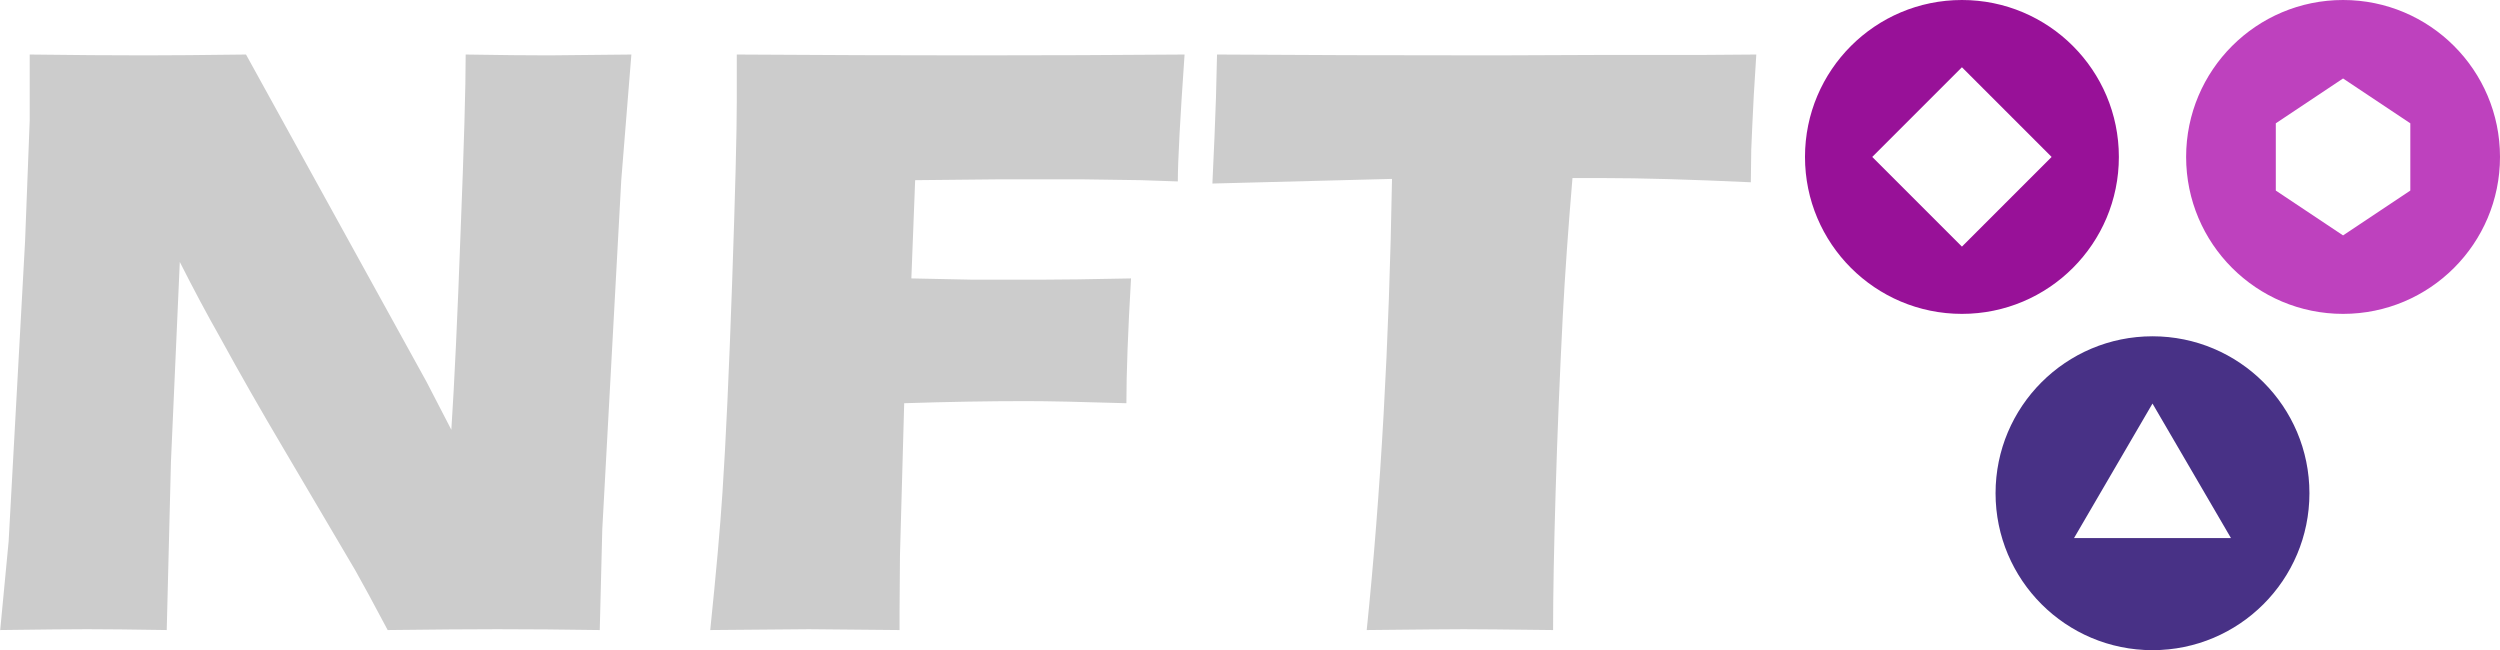 <?xml version="1.0" encoding="UTF-8" standalone="no"?>
<svg
   width="480.829pt"
   height="125.048pt"
   version="1.1"
   viewBox="0 0 480.829 125.048"
   id="svg552"
   sodipodi:docname="logo.svg"
   inkscape:export-filename="logo.svg"
   inkscape:export-xdpi="96"
   inkscape:export-ydpi="96"
   inkscape:version="1.2 (dc2aedaf03, 2022-05-15)"
   xmlns:inkscape="http://www.inkscape.org/namespaces/inkscape"
   xmlns:sodipodi="http://sodipodi.sourceforge.net/DTD/sodipodi-0.dtd"
   xmlns="http://www.w3.org/2000/svg"
   xmlns:svg="http://www.w3.org/2000/svg">
  <sodipodi:namedview
     id="namedview554"
     pagecolor="#505050"
     bordercolor="#eeeeee"
     borderopacity="1"
     inkscape:showpageshadow="0"
     inkscape:pageopacity="0"
     inkscape:pagecheckerboard="0"
     inkscape:deskcolor="#505050"
     inkscape:document-units="pt"
     showgrid="false"
     inkscape:zoom="0.5625"
     inkscape:cx="88"
     inkscape:cy="467.55556"
     inkscape:window-width="1366"
     inkscape:window-height="705"
     inkscape:window-x="-8"
     inkscape:window-y="-8"
     inkscape:window-maximized="1"
     inkscape:current-layer="svg552" />
  <defs
     id="defs512">
    <rect
       x="378.667"
       y="90.667"
       width="597.333"
       height="369.778"
       id="rect628" />
  </defs>
  <path
     d="m 450.645,-3.6070552e-6 c -16.671,0 -30.184,13.514 -30.184,30.184 0,16.67 13.514,30.184 30.184,30.184 16.67,0 30.184,-13.514 30.184,-30.184 0,-16.67 -13.514,-30.184 -30.184,-30.184 z M 463.581,36.652 l -12.936,8.624 -12.936,-8.624 v -12.936 l 12.936,-8.624 12.936,8.624 z"
     id="path514"
     style="fill:#be41be;fill-opacity:1;stroke-width:0.246" />
  <path
     d="m 377.341,60.368 c 16.67,0 30.184,-13.514 30.184,-30.184 0,-16.67 -13.514,-30.184 -30.184,-30.184 -16.67,0 -30.184,13.514 -30.184,30.184 0,16.67 13.514,30.184 30.184,30.184 z m 0,-47.432 17.248,17.248 -17.248,17.248 -17.248,-17.248 z"
     id="path516"
     style="fill:#981198;fill-opacity:1;stroke-width:0.246" />
  <path
     d="m 383.809,94.864 c 0,16.67 13.514,30.184 30.184,30.184 16.67,0 30.184,-13.514 30.184,-30.184 0,-16.67 -13.514,-30.184 -30.184,-30.184 -16.67,0 -30.184,13.514 -30.184,30.184 z m 30.184,-17.248 15.092,25.872 h -30.184 z"
     id="path518"
     style="opacity:0.98;fill:#452d84;fill-opacity:1;stroke-width:0.246" />
  <g
     aria-label="NFT"
     transform="matrix(0.865,0,0,0.865,-335.699,-101.83)"
     id="text626"
     style="font-size:192px;font-family:'Eras Bold ITC';-inkscape-font-specification:'Eras Bold ITC';white-space:pre;shape-inside:url(#rect628);display:inline;fill:#bc9bc2">
    <path
       d="m 388.135,257.813 1.875,-19.688 3.656,-66.75 1.031,-26.906 v -14.625 q 14.531,0.188 25.688,0.188 7.969,0 22.406,-0.188 l 40.125,72.75 5.531,10.688 q 1.031,-15.75 2.062,-44.156 1.125,-28.406 1.125,-39.281 11.531,0.188 18.469,0.188 3.188,0 18.375,-0.188 l -2.25,27.938 -4.219,77.625 -0.562,22.406 q -12.188,-0.188 -22.781,-0.188 -8.812,0 -24.375,0.188 -4.875,-9.188 -7.219,-13.312 l -15.75,-26.719 q -7.781,-13.125 -14.344,-25.125 -4.312,-7.594 -8.906,-16.688 l -1.969,44.438 -0.938,37.406 q -11.625,-0.188 -17.719,-0.188 -5.156,0 -19.312,0.188 z"
       style="fill:#cccccc"
       id="path4695" />
    <path
       d="m 546.01,257.813 q 1.969,-19.031 2.719,-30.562 1.125,-17.062 2.156,-46.875 1.031,-29.906 1.031,-40.219 v -10.312 q 28.219,0.188 52.5,0.188 24.469,0 47.062,-0.188 -1.5,21.562 -1.5,28.219 l -8.156,-0.281 -6.562,-0.094 -6.562,-0.094 h -18.469 q -3.188,0 -18.656,0.188 l -0.844,21.844 13.594,0.281 h 15.188 q 6.562,0 20.062,-0.281 -1.031,17.719 -1.031,27.75 -15.094,-0.469 -22.406,-0.469 -12.375,0 -27,0.469 l -0.938,33.75 -0.094,12.562 v 4.125 l -20.156,-0.188 q -2.344,0 -21.938,0.188 z"
       style="fill:#cccccc"
       id="path4697" />
    <path
       d="m 691.979,257.813 q 4.688,-45.562 5.625,-100.312 l -39.938,1.031 0.469,-10.406 q 0.375,-8.344 0.562,-18.281 26.625,0.188 62.062,0.188 l 23.156,-0.094 h 22.5 l 12.188,-0.094 -0.562,9.094 q -0.375,7.312 -0.562,12.094 -0.094,4.781 -0.094,7.219 -20.062,-0.938 -33.094,-0.938 h -6.562 q -1.406,16.594 -2.156,30.656 -1.031,20.156 -1.594,39.188 -0.562,18.938 -0.562,30.656 -15.375,-0.188 -19.875,-0.188 -4.031,0 -21.562,0.188 z"
       style="fill:#cccccc"
       id="path4699" />
  </g>
</svg>
